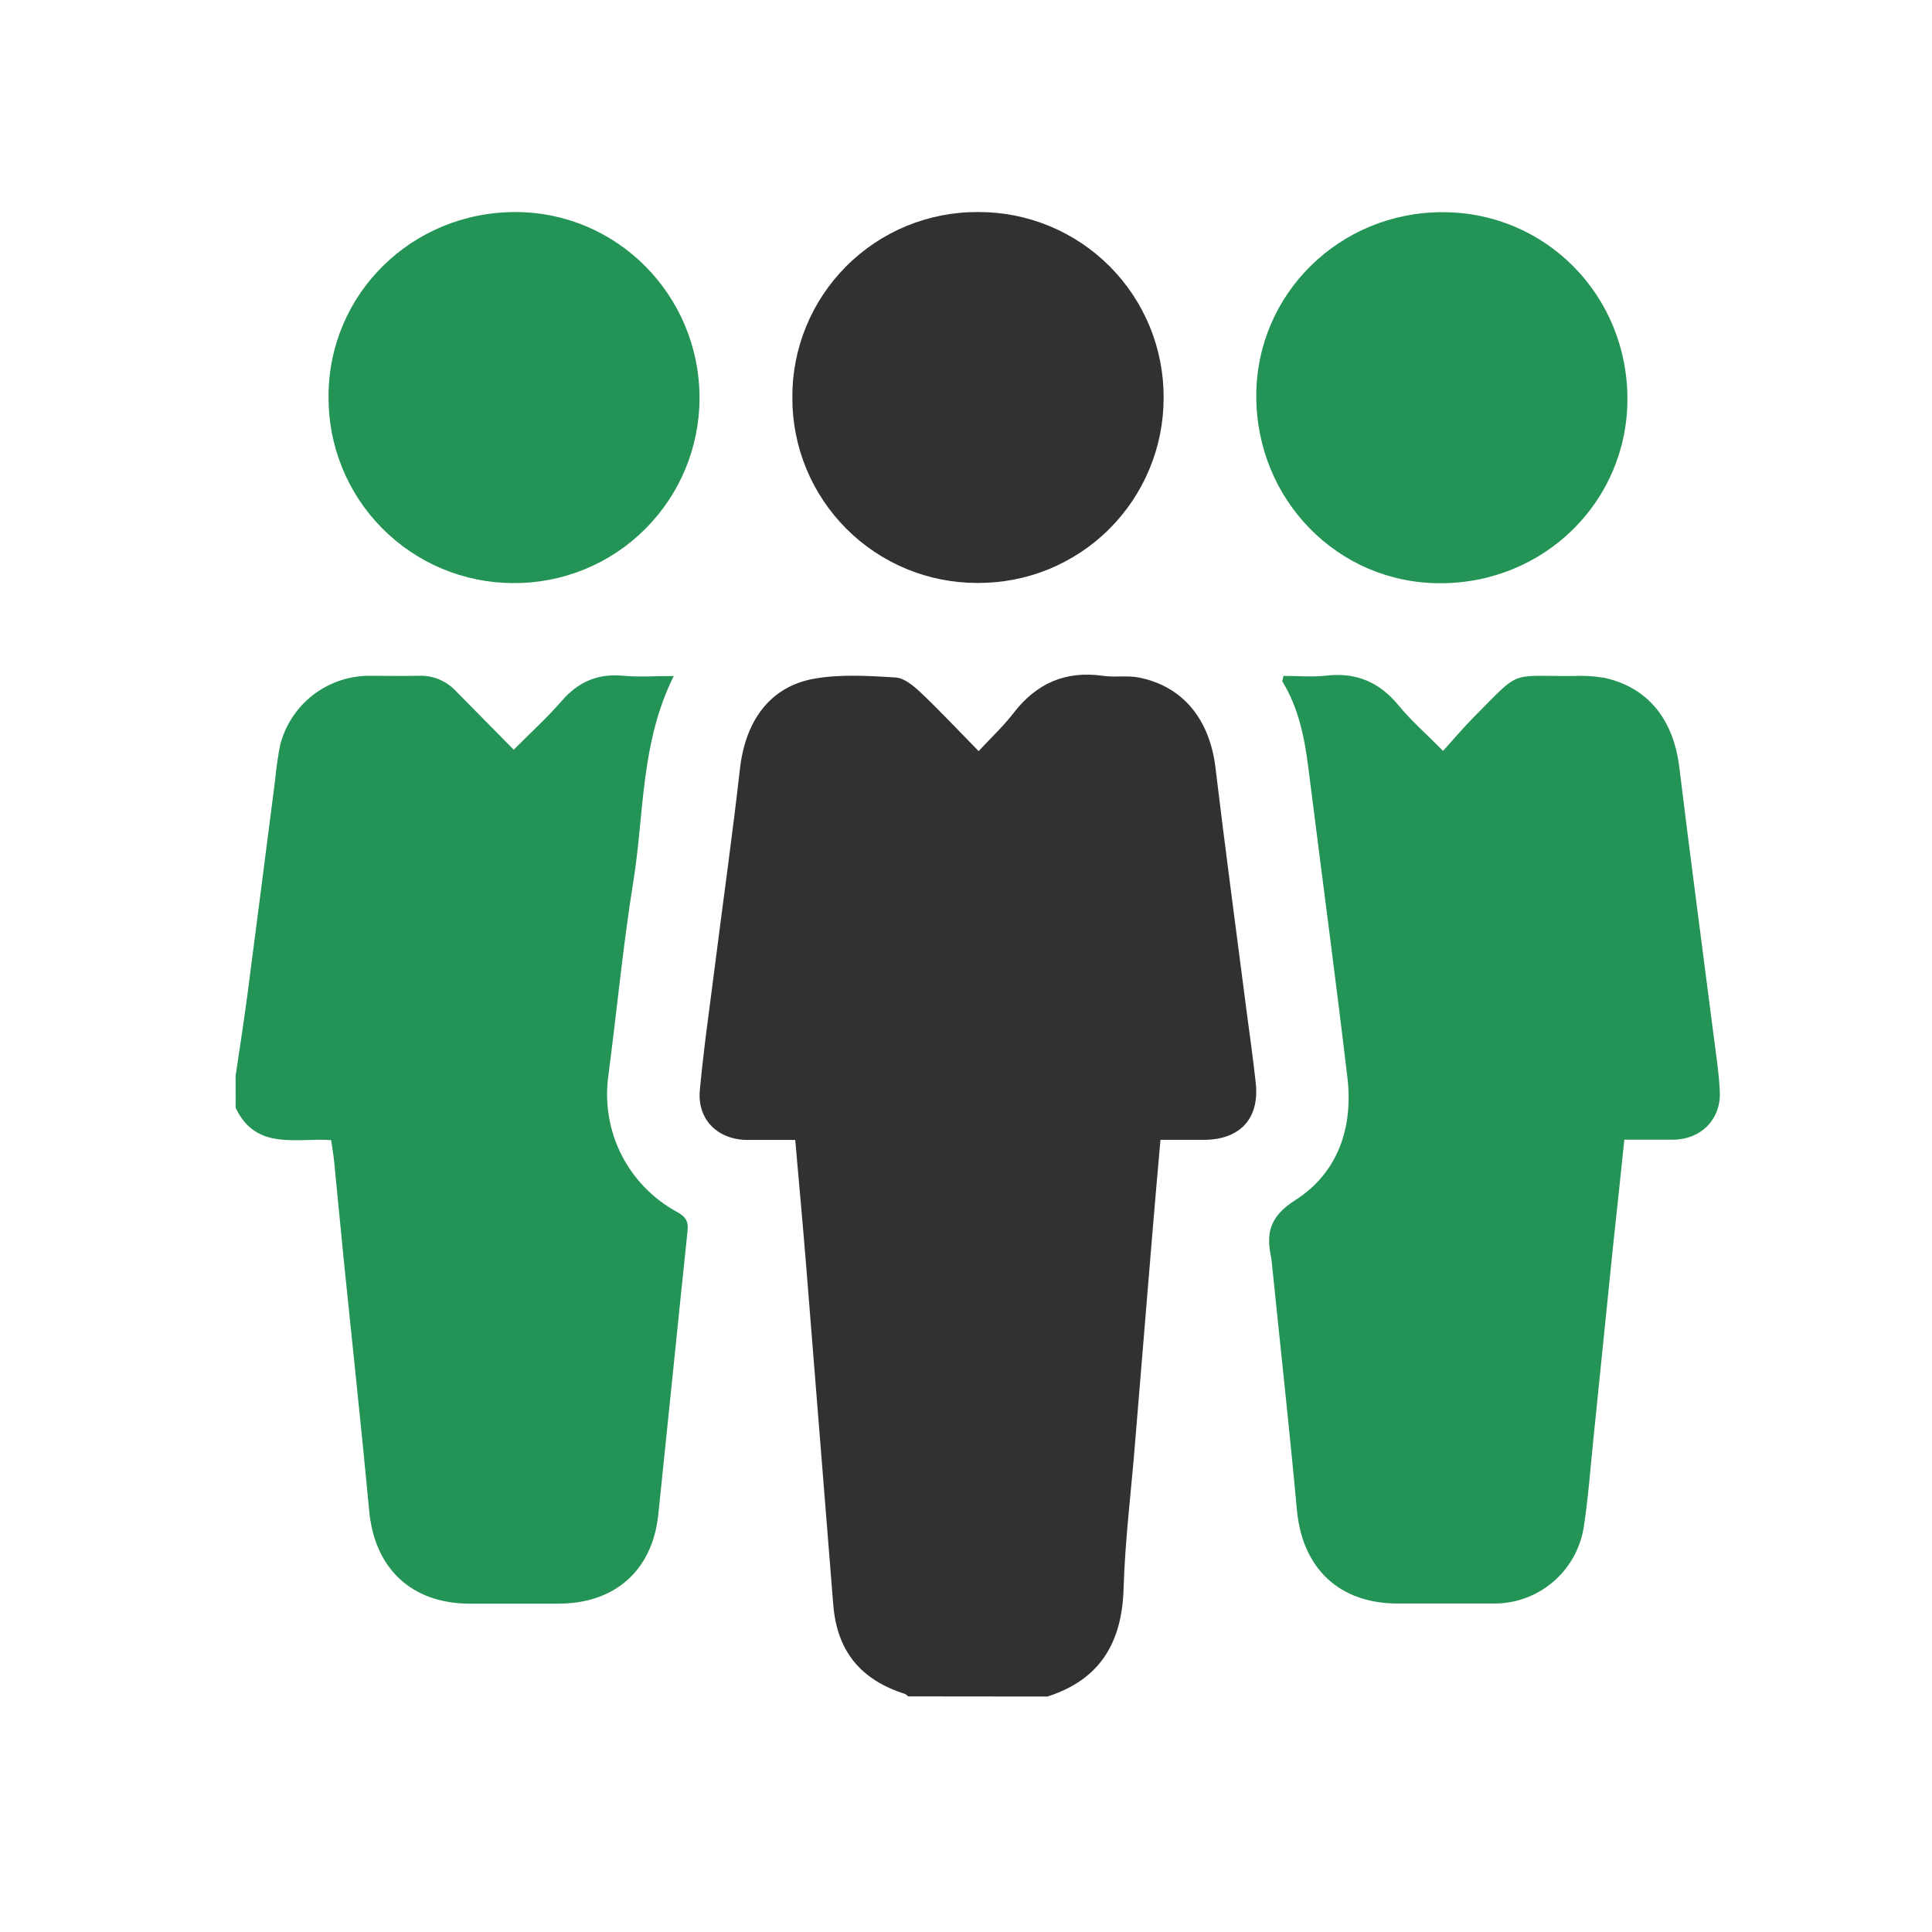 <svg width="41" height="41" viewBox="0 0 41 41" fill="none" xmlns="http://www.w3.org/2000/svg">
<path d="M19.273 36C19.25 35.982 19.229 35.955 19.203 35.947C18.255 35.645 17.762 35.032 17.683 34.056C17.493 31.679 17.303 29.301 17.113 26.924C17.041 26.025 16.958 25.129 16.876 24.191C16.534 24.191 16.2 24.191 15.866 24.191C15.238 24.191 14.797 23.765 14.851 23.143C14.934 22.239 15.066 21.335 15.18 20.431C15.354 19.061 15.547 17.693 15.702 16.322C15.818 15.289 16.346 14.562 17.294 14.4C17.851 14.305 18.437 14.342 19.007 14.377C19.194 14.389 19.393 14.56 19.544 14.702C19.945 15.082 20.324 15.486 20.768 15.94C21.029 15.658 21.291 15.414 21.508 15.133C21.995 14.5 22.612 14.229 23.408 14.342C23.66 14.379 23.926 14.329 24.173 14.379C25.105 14.565 25.671 15.268 25.794 16.289C26 18.005 26.23 19.718 26.451 21.432C26.518 21.95 26.594 22.466 26.649 22.984C26.731 23.741 26.313 24.188 25.546 24.189H24.627C24.564 24.908 24.501 25.608 24.444 26.308C24.325 27.736 24.207 29.165 24.09 30.593C24.008 31.634 23.875 32.673 23.844 33.716C23.809 34.867 23.34 35.646 22.229 36.003L19.273 36Z" fill="#313131"/>
<path d="M5 22.831C5.082 22.266 5.173 21.702 5.247 21.137C5.448 19.605 5.642 18.073 5.84 16.54C5.863 16.296 5.898 16.052 5.945 15.811C6.051 15.396 6.291 15.028 6.626 14.762C6.962 14.497 7.376 14.349 7.804 14.341C8.163 14.341 8.522 14.349 8.881 14.341C9.03 14.334 9.178 14.36 9.316 14.417C9.454 14.474 9.578 14.56 9.679 14.67C10.074 15.072 10.47 15.473 10.902 15.91C11.252 15.556 11.608 15.235 11.92 14.875C12.272 14.469 12.683 14.291 13.22 14.34C13.561 14.372 13.907 14.346 14.298 14.346C13.591 15.77 13.673 17.264 13.442 18.697C13.22 20.069 13.091 21.457 12.909 22.837C12.831 23.409 12.928 23.991 13.188 24.506C13.449 25.02 13.86 25.444 14.367 25.719C14.55 25.818 14.614 25.919 14.591 26.123C14.38 28.128 14.18 30.135 13.97 32.142C13.845 33.329 13.049 34.032 11.848 34.032H9.97C8.731 34.032 7.945 33.283 7.834 32.054C7.669 30.291 7.477 28.53 7.298 26.768C7.227 26.066 7.163 25.362 7.092 24.659C7.078 24.509 7.05 24.359 7.027 24.195C6.288 24.143 5.434 24.424 5.001 23.511L5 22.831Z" fill="#239456"/>
<path d="M27.238 14.343C27.54 14.343 27.846 14.372 28.142 14.338C28.78 14.264 29.273 14.475 29.68 14.97C29.946 15.293 30.265 15.572 30.624 15.935C30.854 15.681 31.063 15.432 31.291 15.203C32.286 14.202 32.017 14.353 33.373 14.346C33.598 14.334 33.823 14.347 34.045 14.384C34.973 14.587 35.514 15.267 35.638 16.285C35.867 18.165 36.118 20.041 36.358 21.918C36.411 22.335 36.478 22.751 36.497 23.169C36.523 23.757 36.096 24.179 35.511 24.186C35.174 24.186 34.837 24.186 34.471 24.186C34.389 24.976 34.307 25.747 34.224 26.517C34.086 27.862 33.949 29.207 33.813 30.551C33.749 31.172 33.705 31.796 33.609 32.413C33.536 32.867 33.302 33.281 32.95 33.577C32.598 33.874 32.151 34.035 31.691 34.029C31.014 34.029 30.337 34.029 29.66 34.029C28.421 34.029 27.639 33.284 27.523 32.049C27.359 30.275 27.164 28.504 26.983 26.732C26.983 26.722 26.983 26.712 26.979 26.702C26.862 26.172 26.943 25.816 27.487 25.469C28.391 24.893 28.72 23.932 28.594 22.868C28.334 20.673 28.04 18.482 27.765 16.293C27.683 15.649 27.558 15.021 27.211 14.457L27.238 14.343Z" fill="#239456"/>
<path d="M30.619 4.503C32.8 4.503 34.539 6.267 34.536 8.47C34.536 10.645 32.765 12.382 30.56 12.377C28.389 12.377 26.656 10.604 26.66 8.395C26.664 6.235 28.431 4.498 30.619 4.503Z" fill="#239456"/>
<path d="M16.815 8.441C16.811 7.922 16.911 7.408 17.108 6.928C17.305 6.448 17.596 6.012 17.963 5.646C18.33 5.279 18.766 4.989 19.246 4.792C19.726 4.596 20.241 4.496 20.759 4.5C21.277 4.498 21.791 4.599 22.27 4.797C22.748 4.995 23.183 5.285 23.549 5.652C23.915 6.019 24.204 6.455 24.401 6.934C24.597 7.413 24.697 7.927 24.694 8.445C24.694 8.963 24.592 9.477 24.392 9.955C24.193 10.434 23.901 10.868 23.533 11.233C23.166 11.598 22.729 11.886 22.249 12.082C21.769 12.277 21.255 12.375 20.736 12.371C20.221 12.371 19.71 12.27 19.233 12.072C18.757 11.875 18.324 11.585 17.96 11.22C17.596 10.855 17.307 10.421 17.11 9.945C16.914 9.468 16.813 8.957 16.815 8.441Z" fill="#313131"/>
<path d="M14.845 8.448C14.845 8.966 14.742 9.479 14.543 9.957C14.344 10.435 14.052 10.869 13.684 11.234C13.317 11.599 12.881 11.888 12.401 12.084C11.921 12.279 11.408 12.378 10.89 12.374C10.372 12.373 9.859 12.269 9.381 12.069C8.904 11.869 8.47 11.576 8.106 11.207C7.742 10.839 7.454 10.402 7.26 9.922C7.065 9.442 6.967 8.928 6.972 8.41C6.972 6.237 8.743 4.496 10.944 4.5C13.099 4.503 14.846 6.271 14.845 8.448Z" fill="#239456"/>
</svg>
